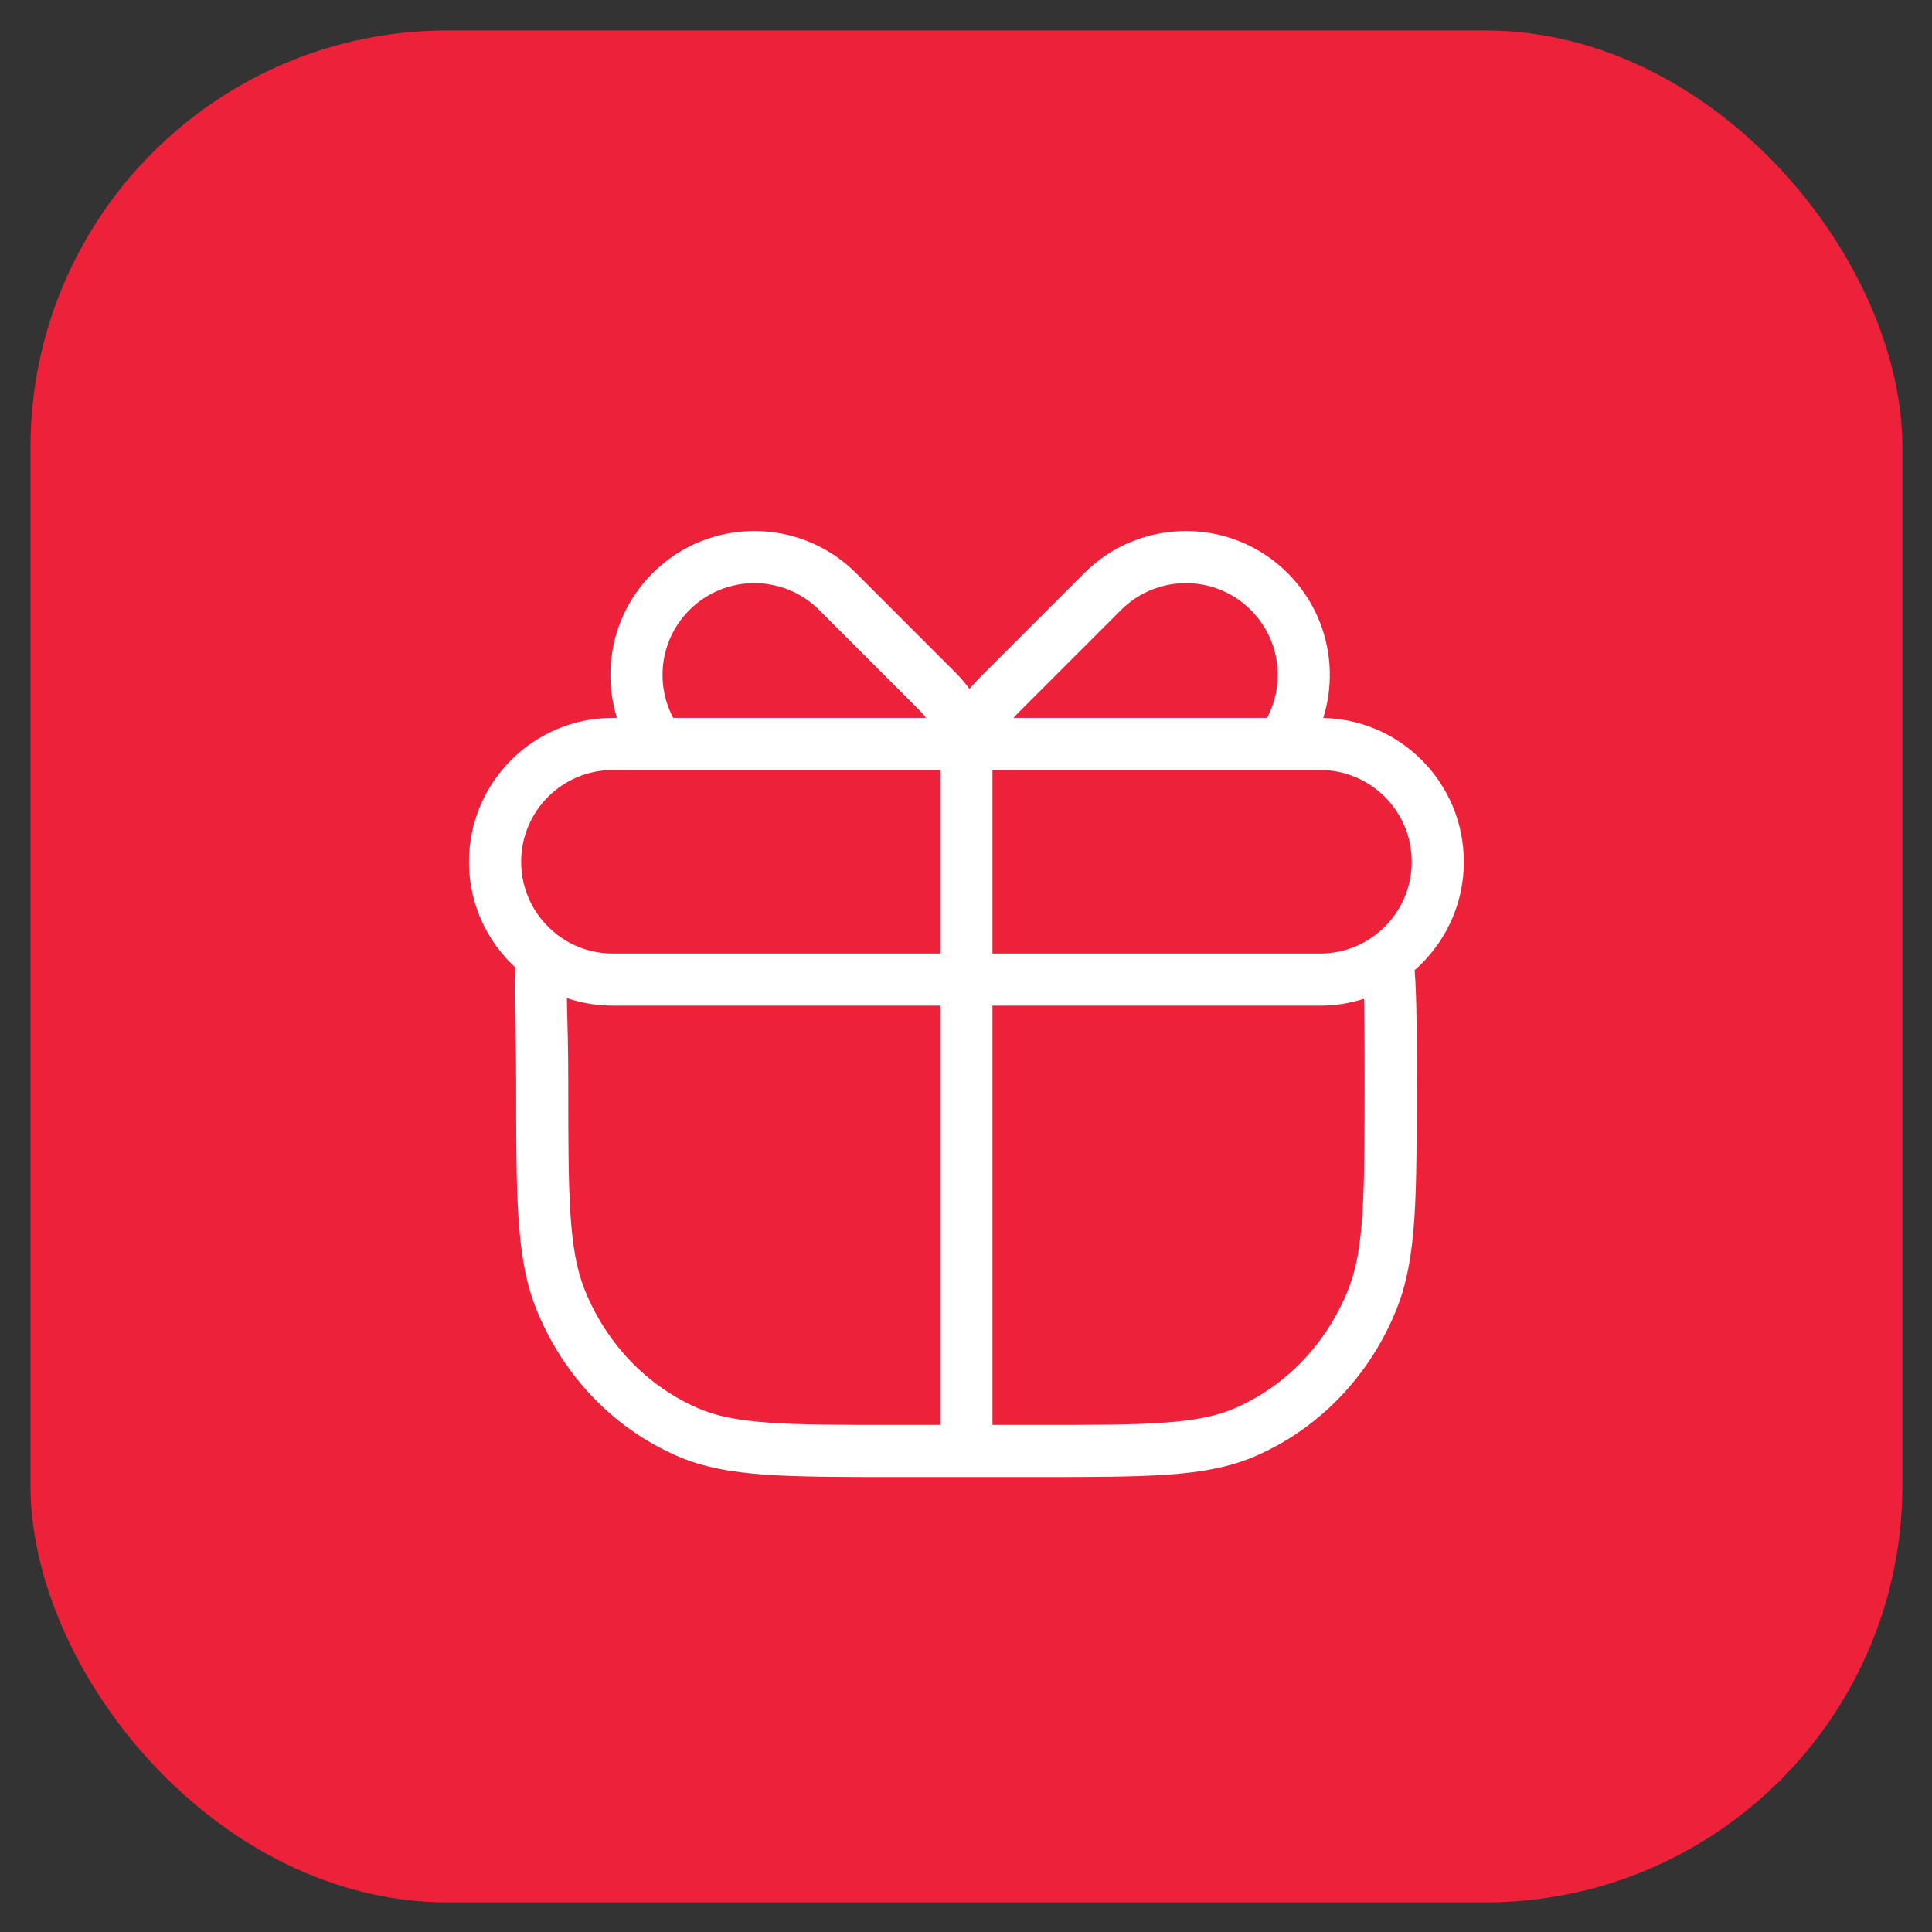 <svg width="47" height="47" viewBox="0 0 47 47" fill="none" xmlns="http://www.w3.org/2000/svg">
<rect x="0" y="0" width="47" height="47" fill="#333333" stroke="none"/>
<rect x="0.741" y="0.741" width="45.539" height="45.539" rx="10.144" fill="#ED2139"/>
<path d="M16.73 34.841L16.477 35.422L16.73 34.841ZM13.627 31.59L13.037 31.823L13.627 31.59ZM33.394 31.59L33.984 31.823L33.394 31.59ZM30.291 34.841L30.544 35.422L30.291 34.841ZM13.19 23.258L13.822 23.314L13.853 22.965L13.573 22.753L13.19 23.258ZM32.111 18.098V17.464H32.111L32.111 18.098ZM24.391 16.824L24.839 17.272L24.391 16.824ZM26.823 14.391L27.271 14.84L26.823 14.391ZM30.877 14.391L30.429 14.84L30.877 14.391ZM31.174 18.098L31.174 18.732L31.498 18.732L31.688 18.47L31.174 18.098ZM22.81 16.824L22.361 17.272L22.81 16.824ZM20.377 14.391L19.929 14.84L20.377 14.391ZM16.323 14.391L16.771 14.84L16.771 14.84L16.323 14.391ZM23.51 34.151H24.144H23.51ZM13.153 23.23L12.764 23.73L13.153 23.23ZM33.756 23.312L33.392 22.793L33.756 23.312ZM21.79 34.664C20.445 34.664 19.47 34.664 18.698 34.608C17.933 34.554 17.416 34.447 16.982 34.259L16.477 35.422C17.097 35.691 17.774 35.814 18.608 35.873C19.435 35.932 20.464 35.932 21.79 35.932V34.664ZM12.556 26.288C12.556 27.679 12.556 28.753 12.612 29.616C12.669 30.484 12.784 31.184 13.037 31.823L14.216 31.357C14.033 30.892 13.93 30.341 13.877 29.534C13.825 28.721 13.824 27.696 13.824 26.288H12.556ZM16.982 34.259C15.737 33.719 14.739 32.678 14.216 31.357L13.037 31.823C13.678 33.446 14.912 34.743 16.477 35.422L16.982 34.259ZM33.197 26.288C33.197 27.696 33.196 28.721 33.143 29.534C33.091 30.341 32.988 30.892 32.804 31.357L33.984 31.823C34.236 31.184 34.352 30.484 34.409 29.616C34.465 28.753 34.465 27.679 34.465 26.288H33.197ZM25.23 35.932C26.557 35.932 27.585 35.932 28.413 35.873C29.246 35.814 29.924 35.691 30.544 35.422L30.039 34.259C29.605 34.447 29.088 34.554 28.322 34.608C27.55 34.664 26.575 34.664 25.23 34.664V35.932ZM32.804 31.357C32.282 32.678 31.284 33.719 30.039 34.259L30.544 35.422C32.108 34.743 33.342 33.446 33.984 31.823L32.804 31.357ZM13.824 26.288C13.824 24.627 13.746 24.168 13.822 23.314L12.559 23.202C12.477 24.122 12.556 24.786 12.556 26.288H13.824ZM32.111 18.732C33.344 18.732 34.343 19.731 34.343 20.965H35.611C35.611 19.031 34.044 17.464 32.111 17.464V18.732ZM14.91 17.464C12.977 17.464 11.409 19.031 11.409 20.965H12.678C12.678 19.731 13.677 18.732 14.91 18.732V17.464ZM24.839 17.272L27.271 14.84L26.375 13.943L23.942 16.376L24.839 17.272ZM27.271 14.84C28.143 13.968 29.557 13.968 30.429 14.84L31.326 13.943C29.959 12.576 27.742 12.576 26.375 13.943L27.271 14.84ZM23.942 16.376C23.581 16.737 23.074 17.284 22.898 17.932L24.122 18.264C24.2 17.978 24.468 17.644 24.839 17.272L23.942 16.376ZM30.429 14.84C31.215 15.626 31.293 16.853 30.661 17.726L31.688 18.47C32.679 17.101 32.559 15.177 31.326 13.943L30.429 14.84ZM23.258 16.376L20.826 13.943L19.929 14.84L22.361 17.272L23.258 16.376ZM20.826 13.943C19.459 12.576 17.242 12.576 15.875 13.943L16.771 14.84C17.643 13.968 19.057 13.968 19.929 14.84L20.826 13.943ZM22.361 17.272C22.628 17.538 22.791 17.869 22.898 18.264L24.122 17.932C23.976 17.393 23.725 16.842 23.258 16.376L22.361 17.272ZM15.875 13.943C14.641 15.177 14.521 17.101 15.513 18.47L16.54 17.726C15.908 16.853 15.985 15.626 16.771 14.84L15.875 13.943ZM22.876 18.098L22.876 34.151H24.144L24.144 18.098H22.876ZM16.026 18.732L23.51 18.732L23.51 17.464L16.026 17.464L16.026 18.732ZM14.91 23.197C14.394 23.197 13.92 23.023 13.542 22.729L12.764 23.73C13.357 24.191 14.102 24.465 14.91 24.465V23.197ZM13.542 22.729C13.015 22.319 12.678 21.681 12.678 20.965H11.409C11.409 22.09 11.941 23.091 12.764 23.73L13.542 22.729ZM13.573 22.753L13.536 22.724L12.77 23.735L12.807 23.763L13.573 22.753ZM25.23 34.664H23.51V35.932H25.23V34.664ZM23.51 34.664H21.79V35.932H23.51V34.664ZM22.876 34.151L22.876 35.298L24.144 35.298L24.144 34.151H22.876ZM32.111 23.197H23.51V24.465H32.111V23.197ZM23.51 23.197H14.91V24.465H23.51V23.197ZM34.343 20.965C34.343 21.72 33.968 22.388 33.392 22.793L34.121 23.831C35.021 23.198 35.611 22.15 35.611 20.965H34.343ZM33.392 22.793C33.029 23.048 32.588 23.197 32.111 23.197V24.465C32.858 24.465 33.552 24.23 34.121 23.831L33.392 22.793ZM34.465 26.288C34.465 24.744 34.465 24.146 34.388 23.257L33.125 23.366C33.196 24.191 33.197 24.733 33.197 26.288H34.465ZM23.51 18.732L30.877 18.732L30.877 17.464L23.51 17.464L23.51 18.732ZM30.877 18.732L31.174 18.732L31.174 17.464L30.877 17.464L30.877 18.732ZM30.877 18.732L32.111 18.732L32.111 17.464L30.877 17.464L30.877 18.732ZM16.026 17.464H14.91V18.732H16.026V17.464ZM14.91 18.732L19.21 18.732L19.21 17.464L14.91 17.464L14.91 18.732ZM19.21 18.732L23.51 18.732L23.51 17.464L19.21 17.464L19.21 18.732ZM16.026 18.732L19.21 18.732L19.21 17.464L16.026 17.464L16.026 18.732ZM23.51 18.732L31.174 18.732L31.174 17.464L23.51 17.464L23.51 18.732Z" fill="white"/>
</svg>
